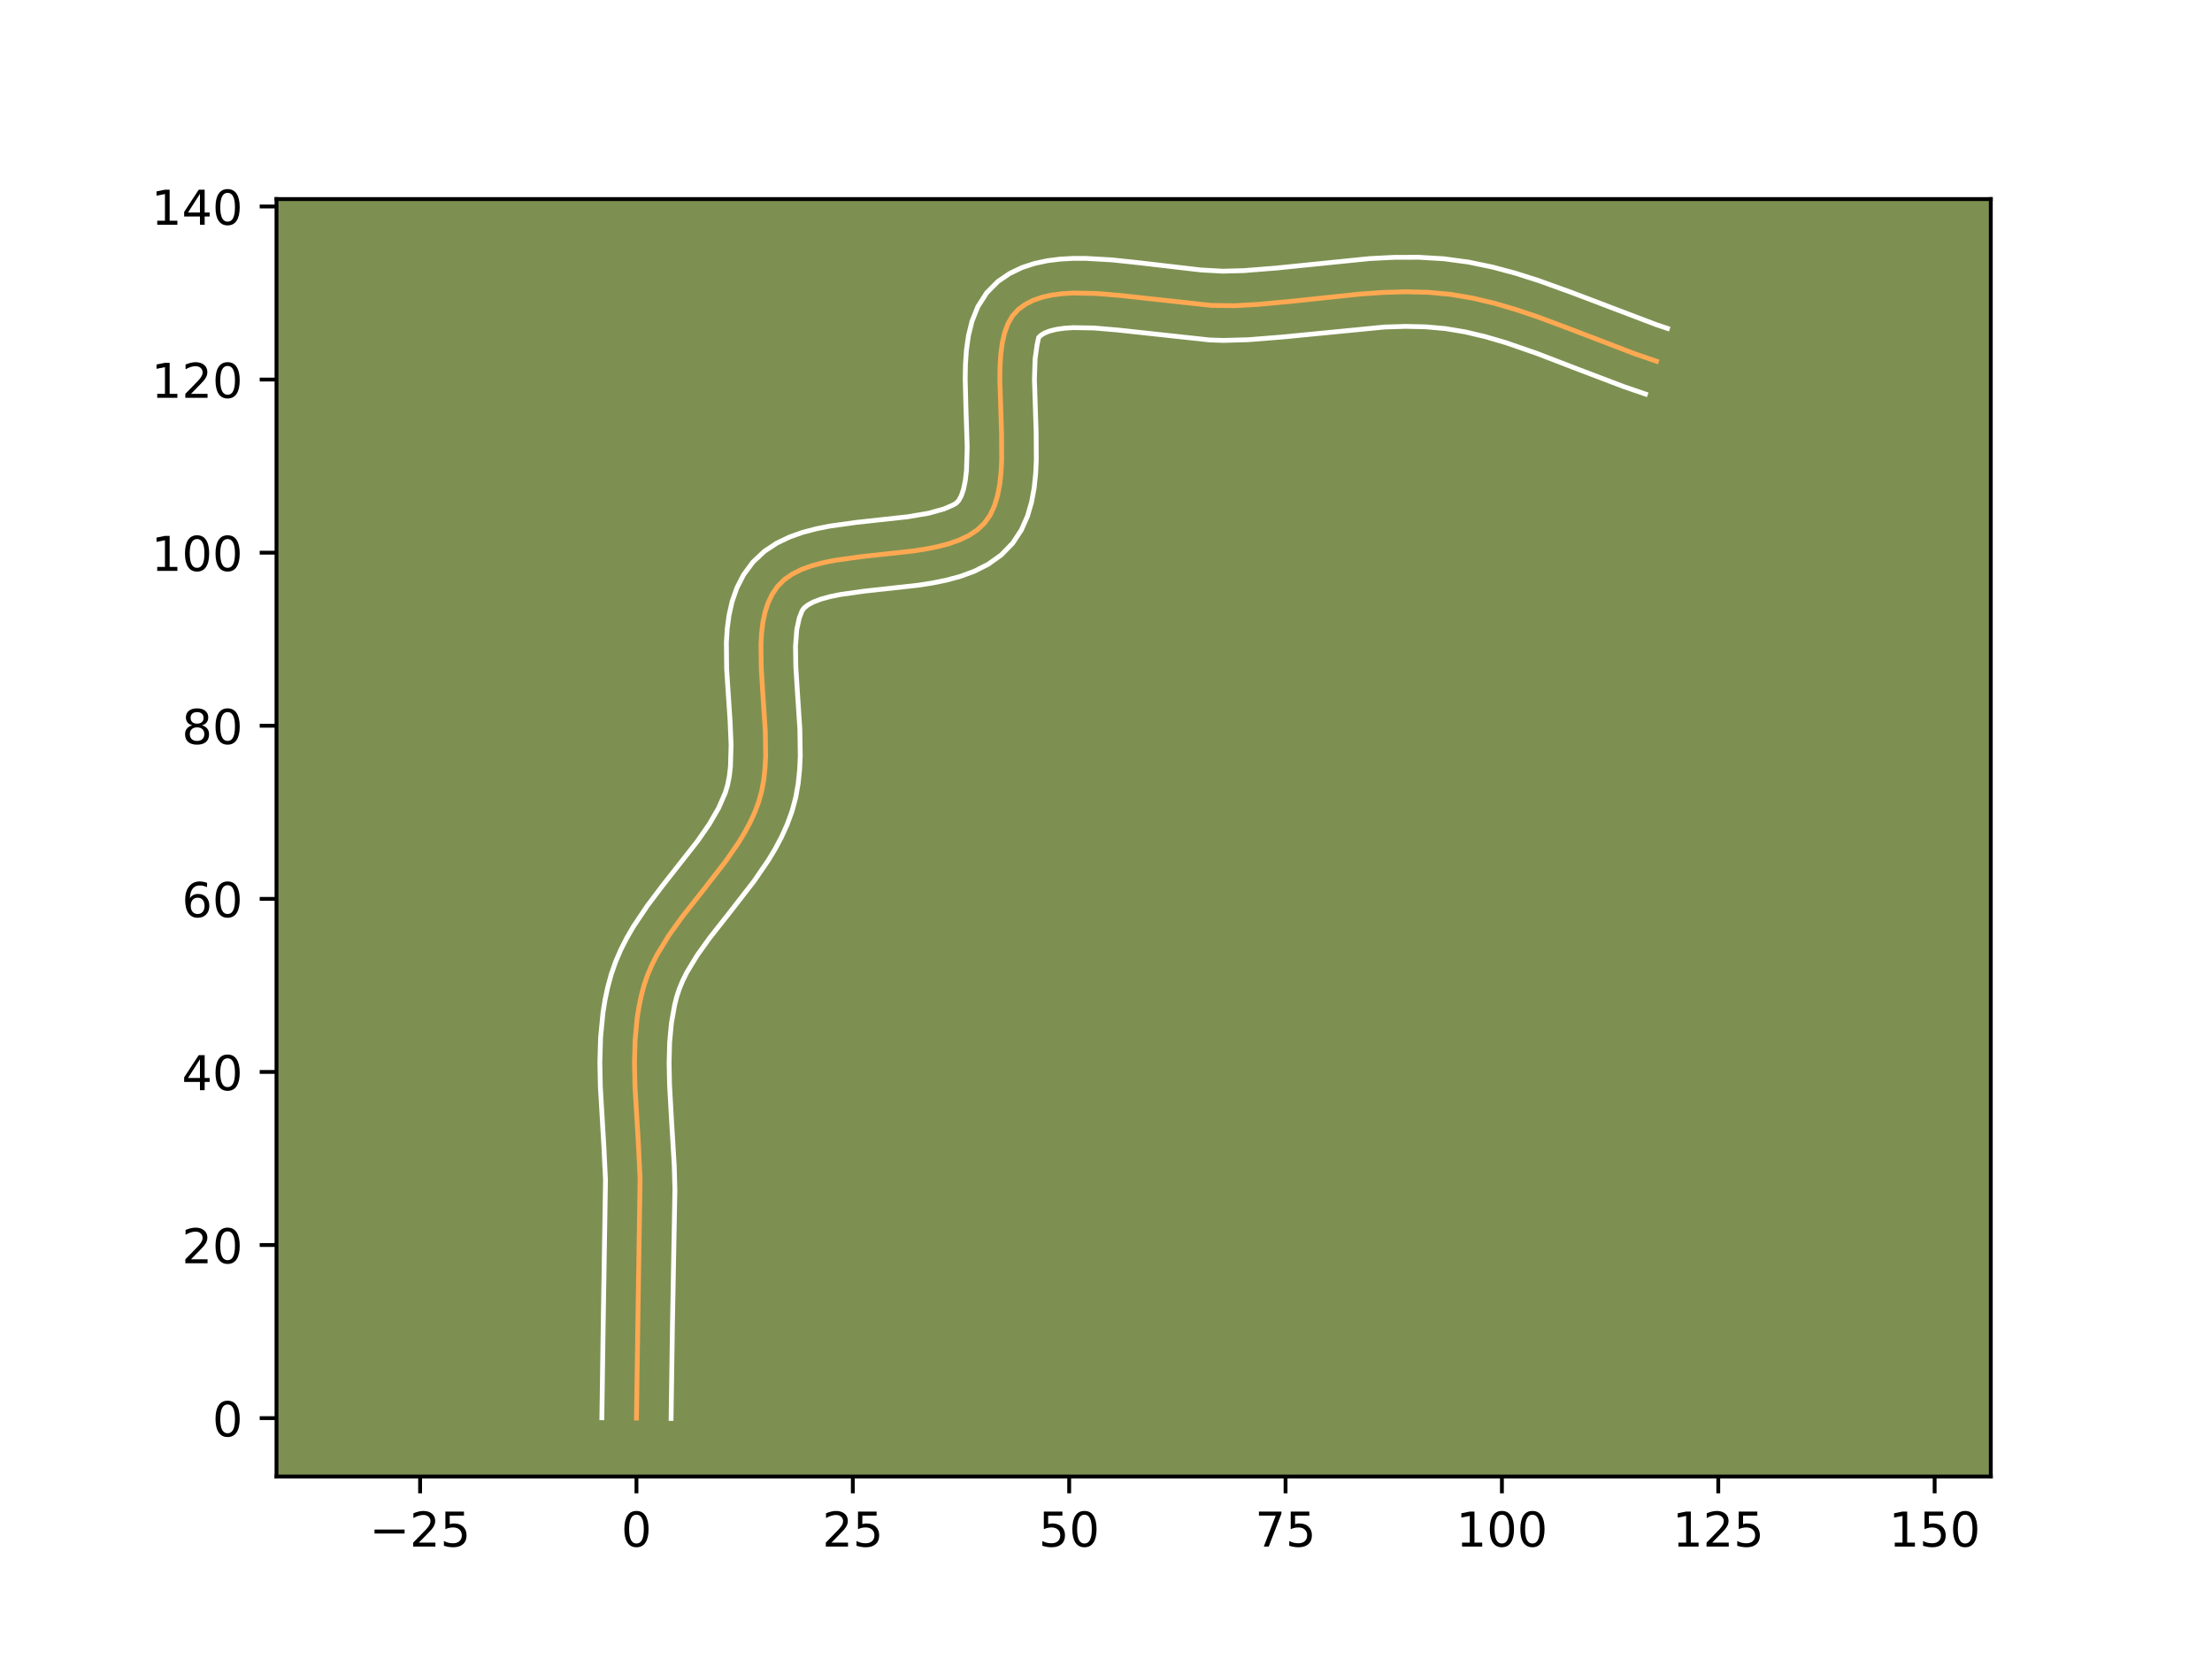 <?xml version="1.0" encoding="utf-8" standalone="no"?>
<!DOCTYPE svg PUBLIC "-//W3C//DTD SVG 1.1//EN"
  "http://www.w3.org/Graphics/SVG/1.1/DTD/svg11.dtd">
<!-- Created with matplotlib (https://matplotlib.org/) -->
<svg height="345.6pt" version="1.1" viewBox="0 0 460.8 345.6" width="460.8pt" xmlns="http://www.w3.org/2000/svg" xmlns:xlink="http://www.w3.org/1999/xlink">
 <defs>
  <style type="text/css">*{stroke-linecap:butt;stroke-linejoin:round;}</style>
 </defs>
 <g id="figure_1">
  <g id="patch_1">
   <path d="M 0 345.6 
L 460.8 345.6 
L 460.8 0 
L 0 0 
z
" style="fill:#ffffff;"/>
  </g>
  <g id="axes_1">
   <g id="patch_2">
    <path d="M 57.6 307.584 
L 414.72 307.584 
L 414.72 41.472 
L 57.6 41.472 
z
" style="fill:#7d9051;"/>
   </g>
   <g id="matplotlib.axis_1">
    <g id="xtick_1">
     <g id="line2d_1">
      <defs>
       <path d="M 0 0 
L 0 3.5 
" id="m7fbf87ffce" style="stroke:#000000;stroke-width:0.8;"/>
      </defs>
      <g>
       <use style="stroke:#000000;stroke-width:0.8;" x="87.515" xlink:href="#m7fbf87ffce" y="307.584"/>
      </g>
     </g>
     <g id="text_1">
      <!-- −25 -->
      <g transform="translate(76.962 322.182)scale(0.1 -0.1)">
       <defs>
        <path d="M 10.594 35.5 
L 73.188 35.5 
L 73.188 27.203 
L 10.594 27.203 
z
" id="DejaVuSans-8722"/>
        <path d="M 19.188 8.297 
L 53.609 8.297 
L 53.609 0 
L 7.328 0 
L 7.328 8.297 
Q 12.938 14.109 22.625 23.891 
Q 32.328 33.688 34.812 36.531 
Q 39.547 41.844 41.422 45.531 
Q 43.312 49.219 43.312 52.781 
Q 43.312 58.594 39.234 62.25 
Q 35.156 65.922 28.609 65.922 
Q 23.969 65.922 18.812 64.312 
Q 13.672 62.703 7.812 59.422 
L 7.812 69.391 
Q 13.766 71.781 18.938 73 
Q 24.125 74.219 28.422 74.219 
Q 39.75 74.219 46.484 68.547 
Q 53.219 62.891 53.219 53.422 
Q 53.219 48.922 51.531 44.891 
Q 49.859 40.875 45.406 35.406 
Q 44.188 33.984 37.641 27.219 
Q 31.109 20.453 19.188 8.297 
z
" id="DejaVuSans-50"/>
        <path d="M 10.797 72.906 
L 49.516 72.906 
L 49.516 64.594 
L 19.828 64.594 
L 19.828 46.734 
Q 21.969 47.469 24.109 47.828 
Q 26.266 48.188 28.422 48.188 
Q 40.625 48.188 47.75 41.5 
Q 54.891 34.812 54.891 23.391 
Q 54.891 11.625 47.562 5.094 
Q 40.234 -1.422 26.906 -1.422 
Q 22.312 -1.422 17.547 -0.641 
Q 12.797 0.141 7.719 1.703 
L 7.719 11.625 
Q 12.109 9.234 16.797 8.062 
Q 21.484 6.891 26.703 6.891 
Q 35.156 6.891 40.078 11.328 
Q 45.016 15.766 45.016 23.391 
Q 45.016 31 40.078 35.438 
Q 35.156 39.891 26.703 39.891 
Q 22.75 39.891 18.812 39.016 
Q 14.891 38.141 10.797 36.281 
z
" id="DejaVuSans-53"/>
       </defs>
       <use xlink:href="#DejaVuSans-8722"/>
       <use x="83.789" xlink:href="#DejaVuSans-50"/>
       <use x="147.412" xlink:href="#DejaVuSans-53"/>
      </g>
     </g>
    </g>
    <g id="xtick_2">
     <g id="line2d_2">
      <g>
       <use style="stroke:#000000;stroke-width:0.8;" x="132.587" xlink:href="#m7fbf87ffce" y="307.584"/>
      </g>
     </g>
     <g id="text_2">
      <!-- 0 -->
      <g transform="translate(129.406 322.182)scale(0.1 -0.1)">
       <defs>
        <path d="M 31.781 66.406 
Q 24.172 66.406 20.328 58.906 
Q 16.5 51.422 16.5 36.375 
Q 16.5 21.391 20.328 13.891 
Q 24.172 6.391 31.781 6.391 
Q 39.453 6.391 43.281 13.891 
Q 47.125 21.391 47.125 36.375 
Q 47.125 51.422 43.281 58.906 
Q 39.453 66.406 31.781 66.406 
z
M 31.781 74.219 
Q 44.047 74.219 50.516 64.516 
Q 56.984 54.828 56.984 36.375 
Q 56.984 17.969 50.516 8.266 
Q 44.047 -1.422 31.781 -1.422 
Q 19.531 -1.422 13.062 8.266 
Q 6.594 17.969 6.594 36.375 
Q 6.594 54.828 13.062 64.516 
Q 19.531 74.219 31.781 74.219 
z
" id="DejaVuSans-48"/>
       </defs>
       <use xlink:href="#DejaVuSans-48"/>
      </g>
     </g>
    </g>
    <g id="xtick_3">
     <g id="line2d_3">
      <g>
       <use style="stroke:#000000;stroke-width:0.8;" x="177.659" xlink:href="#m7fbf87ffce" y="307.584"/>
      </g>
     </g>
     <g id="text_3">
      <!-- 25 -->
      <g transform="translate(171.297 322.182)scale(0.1 -0.1)">
       <use xlink:href="#DejaVuSans-50"/>
       <use x="63.623" xlink:href="#DejaVuSans-53"/>
      </g>
     </g>
    </g>
    <g id="xtick_4">
     <g id="line2d_4">
      <g>
       <use style="stroke:#000000;stroke-width:0.8;" x="222.731" xlink:href="#m7fbf87ffce" y="307.584"/>
      </g>
     </g>
     <g id="text_4">
      <!-- 50 -->
      <g transform="translate(216.369 322.182)scale(0.1 -0.1)">
       <use xlink:href="#DejaVuSans-53"/>
       <use x="63.623" xlink:href="#DejaVuSans-48"/>
      </g>
     </g>
    </g>
    <g id="xtick_5">
     <g id="line2d_5">
      <g>
       <use style="stroke:#000000;stroke-width:0.8;" x="267.803" xlink:href="#m7fbf87ffce" y="307.584"/>
      </g>
     </g>
     <g id="text_5">
      <!-- 75 -->
      <g transform="translate(261.441 322.182)scale(0.1 -0.1)">
       <defs>
        <path d="M 8.203 72.906 
L 55.078 72.906 
L 55.078 68.703 
L 28.609 0 
L 18.312 0 
L 43.219 64.594 
L 8.203 64.594 
z
" id="DejaVuSans-55"/>
       </defs>
       <use xlink:href="#DejaVuSans-55"/>
       <use x="63.623" xlink:href="#DejaVuSans-53"/>
      </g>
     </g>
    </g>
    <g id="xtick_6">
     <g id="line2d_6">
      <g>
       <use style="stroke:#000000;stroke-width:0.8;" x="312.875" xlink:href="#m7fbf87ffce" y="307.584"/>
      </g>
     </g>
     <g id="text_6">
      <!-- 100 -->
      <g transform="translate(303.332 322.182)scale(0.1 -0.1)">
       <defs>
        <path d="M 12.406 8.297 
L 28.516 8.297 
L 28.516 63.922 
L 10.984 60.406 
L 10.984 69.391 
L 28.422 72.906 
L 38.281 72.906 
L 38.281 8.297 
L 54.391 8.297 
L 54.391 0 
L 12.406 0 
z
" id="DejaVuSans-49"/>
       </defs>
       <use xlink:href="#DejaVuSans-49"/>
       <use x="63.623" xlink:href="#DejaVuSans-48"/>
       <use x="127.246" xlink:href="#DejaVuSans-48"/>
      </g>
     </g>
    </g>
    <g id="xtick_7">
     <g id="line2d_7">
      <g>
       <use style="stroke:#000000;stroke-width:0.8;" x="357.947" xlink:href="#m7fbf87ffce" y="307.584"/>
      </g>
     </g>
     <g id="text_7">
      <!-- 125 -->
      <g transform="translate(348.404 322.182)scale(0.1 -0.1)">
       <use xlink:href="#DejaVuSans-49"/>
       <use x="63.623" xlink:href="#DejaVuSans-50"/>
       <use x="127.246" xlink:href="#DejaVuSans-53"/>
      </g>
     </g>
    </g>
    <g id="xtick_8">
     <g id="line2d_8">
      <g>
       <use style="stroke:#000000;stroke-width:0.8;" x="403.02" xlink:href="#m7fbf87ffce" y="307.584"/>
      </g>
     </g>
     <g id="text_8">
      <!-- 150 -->
      <g transform="translate(393.476 322.182)scale(0.1 -0.1)">
       <use xlink:href="#DejaVuSans-49"/>
       <use x="63.623" xlink:href="#DejaVuSans-53"/>
       <use x="127.246" xlink:href="#DejaVuSans-48"/>
      </g>
     </g>
    </g>
   </g>
   <g id="matplotlib.axis_2">
    <g id="ytick_1">
     <g id="line2d_9">
      <defs>
       <path d="M 0 0 
L -3.5 0 
" id="m1cb2e20dfa" style="stroke:#000000;stroke-width:0.8;"/>
      </defs>
      <g>
       <use style="stroke:#000000;stroke-width:0.8;" x="57.6" xlink:href="#m1cb2e20dfa" y="295.419"/>
      </g>
     </g>
     <g id="text_9">
      <!-- 0 -->
      <g transform="translate(44.237 299.218)scale(0.1 -0.1)">
       <use xlink:href="#DejaVuSans-48"/>
      </g>
     </g>
    </g>
    <g id="ytick_2">
     <g id="line2d_10">
      <g>
       <use style="stroke:#000000;stroke-width:0.8;" x="57.6" xlink:href="#m1cb2e20dfa" y="259.361"/>
      </g>
     </g>
     <g id="text_10">
      <!-- 20 -->
      <g transform="translate(37.875 263.16)scale(0.1 -0.1)">
       <use xlink:href="#DejaVuSans-50"/>
       <use x="63.623" xlink:href="#DejaVuSans-48"/>
      </g>
     </g>
    </g>
    <g id="ytick_3">
     <g id="line2d_11">
      <g>
       <use style="stroke:#000000;stroke-width:0.8;" x="57.6" xlink:href="#m1cb2e20dfa" y="223.303"/>
      </g>
     </g>
     <g id="text_11">
      <!-- 40 -->
      <g transform="translate(37.875 227.102)scale(0.1 -0.1)">
       <defs>
        <path d="M 37.797 64.312 
L 12.891 25.391 
L 37.797 25.391 
z
M 35.203 72.906 
L 47.609 72.906 
L 47.609 25.391 
L 58.016 25.391 
L 58.016 17.188 
L 47.609 17.188 
L 47.609 0 
L 37.797 0 
L 37.797 17.188 
L 4.891 17.188 
L 4.891 26.703 
z
" id="DejaVuSans-52"/>
       </defs>
       <use xlink:href="#DejaVuSans-52"/>
       <use x="63.623" xlink:href="#DejaVuSans-48"/>
      </g>
     </g>
    </g>
    <g id="ytick_4">
     <g id="line2d_12">
      <g>
       <use style="stroke:#000000;stroke-width:0.8;" x="57.6" xlink:href="#m1cb2e20dfa" y="187.246"/>
      </g>
     </g>
     <g id="text_12">
      <!-- 60 -->
      <g transform="translate(37.875 191.045)scale(0.1 -0.1)">
       <defs>
        <path d="M 33.016 40.375 
Q 26.375 40.375 22.484 35.828 
Q 18.609 31.297 18.609 23.391 
Q 18.609 15.531 22.484 10.953 
Q 26.375 6.391 33.016 6.391 
Q 39.656 6.391 43.531 10.953 
Q 47.406 15.531 47.406 23.391 
Q 47.406 31.297 43.531 35.828 
Q 39.656 40.375 33.016 40.375 
z
M 52.594 71.297 
L 52.594 62.312 
Q 48.875 64.062 45.094 64.984 
Q 41.312 65.922 37.594 65.922 
Q 27.828 65.922 22.672 59.328 
Q 17.531 52.734 16.797 39.406 
Q 19.672 43.656 24.016 45.922 
Q 28.375 48.188 33.594 48.188 
Q 44.578 48.188 50.953 41.516 
Q 57.328 34.859 57.328 23.391 
Q 57.328 12.156 50.688 5.359 
Q 44.047 -1.422 33.016 -1.422 
Q 20.359 -1.422 13.672 8.266 
Q 6.984 17.969 6.984 36.375 
Q 6.984 53.656 15.188 63.938 
Q 23.391 74.219 37.203 74.219 
Q 40.922 74.219 44.703 73.484 
Q 48.484 72.75 52.594 71.297 
z
" id="DejaVuSans-54"/>
       </defs>
       <use xlink:href="#DejaVuSans-54"/>
       <use x="63.623" xlink:href="#DejaVuSans-48"/>
      </g>
     </g>
    </g>
    <g id="ytick_5">
     <g id="line2d_13">
      <g>
       <use style="stroke:#000000;stroke-width:0.8;" x="57.6" xlink:href="#m1cb2e20dfa" y="151.188"/>
      </g>
     </g>
     <g id="text_13">
      <!-- 80 -->
      <g transform="translate(37.875 154.987)scale(0.1 -0.1)">
       <defs>
        <path d="M 31.781 34.625 
Q 24.75 34.625 20.719 30.859 
Q 16.703 27.094 16.703 20.516 
Q 16.703 13.922 20.719 10.156 
Q 24.75 6.391 31.781 6.391 
Q 38.812 6.391 42.859 10.172 
Q 46.922 13.969 46.922 20.516 
Q 46.922 27.094 42.891 30.859 
Q 38.875 34.625 31.781 34.625 
z
M 21.922 38.812 
Q 15.578 40.375 12.031 44.719 
Q 8.5 49.078 8.5 55.328 
Q 8.5 64.062 14.719 69.141 
Q 20.953 74.219 31.781 74.219 
Q 42.672 74.219 48.875 69.141 
Q 55.078 64.062 55.078 55.328 
Q 55.078 49.078 51.531 44.719 
Q 48 40.375 41.703 38.812 
Q 48.828 37.156 52.797 32.312 
Q 56.781 27.484 56.781 20.516 
Q 56.781 9.906 50.312 4.234 
Q 43.844 -1.422 31.781 -1.422 
Q 19.734 -1.422 13.25 4.234 
Q 6.781 9.906 6.781 20.516 
Q 6.781 27.484 10.781 32.312 
Q 14.797 37.156 21.922 38.812 
z
M 18.312 54.391 
Q 18.312 48.734 21.844 45.562 
Q 25.391 42.391 31.781 42.391 
Q 38.141 42.391 41.719 45.562 
Q 45.312 48.734 45.312 54.391 
Q 45.312 60.062 41.719 63.234 
Q 38.141 66.406 31.781 66.406 
Q 25.391 66.406 21.844 63.234 
Q 18.312 60.062 18.312 54.391 
z
" id="DejaVuSans-56"/>
       </defs>
       <use xlink:href="#DejaVuSans-56"/>
       <use x="63.623" xlink:href="#DejaVuSans-48"/>
      </g>
     </g>
    </g>
    <g id="ytick_6">
     <g id="line2d_14">
      <g>
       <use style="stroke:#000000;stroke-width:0.8;" x="57.6" xlink:href="#m1cb2e20dfa" y="115.13"/>
      </g>
     </g>
     <g id="text_14">
      <!-- 100 -->
      <g transform="translate(31.512 118.929)scale(0.1 -0.1)">
       <use xlink:href="#DejaVuSans-49"/>
       <use x="63.623" xlink:href="#DejaVuSans-48"/>
       <use x="127.246" xlink:href="#DejaVuSans-48"/>
      </g>
     </g>
    </g>
    <g id="ytick_7">
     <g id="line2d_15">
      <g>
       <use style="stroke:#000000;stroke-width:0.8;" x="57.6" xlink:href="#m1cb2e20dfa" y="79.072"/>
      </g>
     </g>
     <g id="text_15">
      <!-- 120 -->
      <g transform="translate(31.512 82.872)scale(0.1 -0.1)">
       <use xlink:href="#DejaVuSans-49"/>
       <use x="63.623" xlink:href="#DejaVuSans-50"/>
       <use x="127.246" xlink:href="#DejaVuSans-48"/>
      </g>
     </g>
    </g>
    <g id="ytick_8">
     <g id="line2d_16">
      <g>
       <use style="stroke:#000000;stroke-width:0.8;" x="57.6" xlink:href="#m1cb2e20dfa" y="43.015"/>
      </g>
     </g>
     <g id="text_16">
      <!-- 140 -->
      <g transform="translate(31.512 46.814)scale(0.1 -0.1)">
       <use xlink:href="#DejaVuSans-49"/>
       <use x="63.623" xlink:href="#DejaVuSans-52"/>
       <use x="127.246" xlink:href="#DejaVuSans-48"/>
      </g>
     </g>
    </g>
   </g>
   <g id="line2d_17">
    <path clip-path="url(#pfef96bedc8)" d="M 132.587 295.419 
L 132.863 276.443 
L 133.342 245.576 
L 132.991 238.32 
L 132.272 226.186 
L 132.173 221.388 
L 132.303 216.659 
L 132.743 212.021 
L 133.104 209.744 
L 133.573 207.498 
L 134.16 205.288 
L 134.898 203.124 
L 135.8 201.009 
L 136.848 198.94 
L 139.305 194.911 
L 142.118 190.989 
L 146.676 185.205 
L 151.189 179.395 
L 153.922 175.43 
L 155.148 173.402 
L 156.257 171.336 
L 157.229 169.225 
L 158.045 167.065 
L 158.671 164.818 
L 159.105 162.463 
L 159.371 160.016 
L 159.496 157.495 
L 159.424 152.297 
L 158.902 144.361 
L 158.579 139.174 
L 158.518 134.226 
L 158.65 131.884 
L 158.925 129.653 
L 159.369 127.548 
L 160.008 125.587 
L 160.867 123.787 
L 161.973 122.164 
L 163.364 120.762 
L 165.038 119.596 
L 166.964 118.636 
L 169.108 117.857 
L 171.437 117.23 
L 173.919 116.727 
L 179.207 115.985 
L 190.166 114.784 
L 192.793 114.382 
L 195.309 113.884 
L 197.681 113.262 
L 199.877 112.489 
L 201.863 111.537 
L 203.607 110.379 
L 205.076 108.986 
L 206.248 107.326 
L 207.148 105.404 
L 207.808 103.253 
L 208.26 100.905 
L 208.537 98.394 
L 208.67 95.753 
L 208.638 90.209 
L 208.281 79 
L 208.32 76.364 
L 208.475 73.86 
L 208.779 71.52 
L 209.263 69.379 
L 209.961 67.468 
L 210.905 65.82 
L 212.127 64.469 
L 213.601 63.397 
L 215.269 62.552 
L 217.114 61.913 
L 219.121 61.462 
L 221.271 61.178 
L 223.55 61.042 
L 228.422 61.133 
L 233.604 61.576 
L 252.262 63.615 
L 257.192 63.683 
L 261.943 63.42 
L 269.095 62.759 
L 283.405 61.248 
L 288.149 60.918 
L 292.868 60.779 
L 297.555 60.894 
L 302.202 61.324 
L 306.805 62.104 
L 311.367 63.187 
L 315.897 64.518 
L 320.402 66.039 
L 327.129 68.551 
L 340.567 73.705 
L 345.068 75.252 
L 345.068 75.252 
" style="fill:none;stroke:#fea952;stroke-linecap:square;"/>
   </g>
   <g id="line2d_18">
    <path clip-path="url(#pfef96bedc8)" d="M 125.376 295.349 
L 125.652 276.306 
L 126.135 245.835 
L 125.795 238.785 
L 125.064 226.405 
L 124.962 221.293 
L 125.112 216.116 
L 125.62 210.89 
L 126.045 208.269 
L 126.603 205.647 
L 127.334 202.962 
L 128.265 200.293 
L 129.366 197.752 
L 130.605 195.33 
L 131.953 193.014 
L 134.877 188.653 
L 137.958 184.576 
L 145.32 175.205 
L 147.751 171.698 
L 149.706 168.32 
L 151.098 165.128 
L 151.579 163.512 
L 151.936 161.683 
L 152.168 159.66 
L 152.297 155.139 
L 152.085 150.149 
L 151.371 139.393 
L 151.318 133.82 
L 151.493 131.002 
L 151.869 128.164 
L 152.512 125.314 
L 153.5 122.48 
L 154.908 119.726 
L 156.854 117.085 
L 159.241 114.845 
L 161.823 113.141 
L 164.5 111.859 
L 167.233 110.894 
L 170.006 110.162 
L 172.808 109.602 
L 178.438 108.815 
L 189.074 107.656 
L 193.48 106.908 
L 196.761 105.985 
L 198.646 105.145 
L 199.185 104.826 
L 199.717 104.268 
L 200.254 103.289 
L 200.727 101.889 
L 201.092 100.116 
L 201.334 98.031 
L 201.483 93.156 
L 201.214 84.784 
L 201.07 78.893 
L 201.122 75.918 
L 201.324 72.931 
L 201.745 69.929 
L 202.489 66.905 
L 203.703 63.884 
L 205.555 60.984 
L 207.885 58.637 
L 210.341 56.964 
L 212.911 55.736 
L 215.532 54.877 
L 218.177 54.312 
L 220.841 53.98 
L 223.524 53.83 
L 226.227 53.828 
L 231.683 54.143 
L 237.155 54.723 
L 250.179 56.241 
L 254.708 56.492 
L 259.098 56.378 
L 265.971 55.83 
L 285.339 53.865 
L 290.384 53.611 
L 295.501 53.595 
L 300.683 53.898 
L 305.841 54.585 
L 310.86 55.62 
L 315.748 56.93 
L 320.516 58.445 
L 327.472 60.959 
L 345.105 67.659 
L 347.358 68.413 
L 347.358 68.413 
" style="fill:none;stroke:#ffffff;stroke-linecap:square;"/>
   </g>
   <g id="line2d_19">
    <path clip-path="url(#pfef96bedc8)" d="M 139.798 295.488 
L 140.073 276.581 
L 140.595 247.844 
L 140.458 242.808 
L 139.87 233.001 
L 139.48 225.967 
L 139.384 221.483 
L 139.494 217.202 
L 139.865 213.151 
L 140.543 209.349 
L 140.986 207.615 
L 141.531 205.954 
L 142.234 204.267 
L 143.09 202.55 
L 145.224 199.03 
L 147.828 195.395 
L 152.316 189.699 
L 157.058 183.586 
L 160.092 179.162 
L 161.503 176.812 
L 162.807 174.352 
L 163.975 171.773 
L 164.991 169.002 
L 165.764 166.123 
L 166.274 163.242 
L 166.574 160.372 
L 166.707 157.52 
L 166.625 151.903 
L 166.096 143.863 
L 165.787 138.955 
L 165.718 134.633 
L 165.981 131.141 
L 166.516 128.694 
L 167.093 127.243 
L 167.486 126.68 
L 168.254 126.051 
L 169.428 125.414 
L 170.983 124.82 
L 172.869 124.298 
L 175.03 123.853 
L 179.977 123.156 
L 191.258 121.913 
L 194.194 121.456 
L 197.138 120.86 
L 200.076 120.064 
L 202.994 118.992 
L 205.853 117.544 
L 208.569 115.612 
L 210.966 113.147 
L 212.779 110.384 
L 214.043 107.519 
L 214.89 104.616 
L 215.428 101.695 
L 215.739 98.758 
L 215.882 95.813 
L 215.844 89.952 
L 215.492 79.107 
L 215.627 74.788 
L 216.037 71.853 
L 216.368 70.301 
L 216.86 69.83 
L 217.626 69.367 
L 218.697 68.949 
L 220.064 68.612 
L 221.702 68.377 
L 223.575 68.253 
L 227.895 68.325 
L 232.786 68.741 
L 252.007 70.822 
L 254.834 70.915 
L 260.032 70.771 
L 267.447 70.178 
L 288.445 68.124 
L 292.802 67.99 
L 297.025 68.086 
L 301.125 68.454 
L 305.242 69.144 
L 309.415 70.13 
L 313.648 71.37 
L 320.118 73.606 
L 328.983 77.016 
L 338.169 80.506 
L 342.779 82.09 
L 342.779 82.09 
" style="fill:none;stroke:#ffffff;stroke-linecap:square;"/>
   </g>
   <g id="patch_3">
    <path d="M 57.6 307.584 
L 57.6 41.472 
" style="fill:none;stroke:#000000;stroke-linecap:square;stroke-linejoin:miter;stroke-width:0.8;"/>
   </g>
   <g id="patch_4">
    <path d="M 414.72 307.584 
L 414.72 41.472 
" style="fill:none;stroke:#000000;stroke-linecap:square;stroke-linejoin:miter;stroke-width:0.8;"/>
   </g>
   <g id="patch_5">
    <path d="M 57.6 307.584 
L 414.72 307.584 
" style="fill:none;stroke:#000000;stroke-linecap:square;stroke-linejoin:miter;stroke-width:0.8;"/>
   </g>
   <g id="patch_6">
    <path d="M 57.6 41.472 
L 414.72 41.472 
" style="fill:none;stroke:#000000;stroke-linecap:square;stroke-linejoin:miter;stroke-width:0.8;"/>
   </g>
  </g>
 </g>
 <defs>
  <clipPath id="pfef96bedc8">
   <rect height="266.112" width="357.12" x="57.6" y="41.472"/>
  </clipPath>
 </defs>
</svg>
